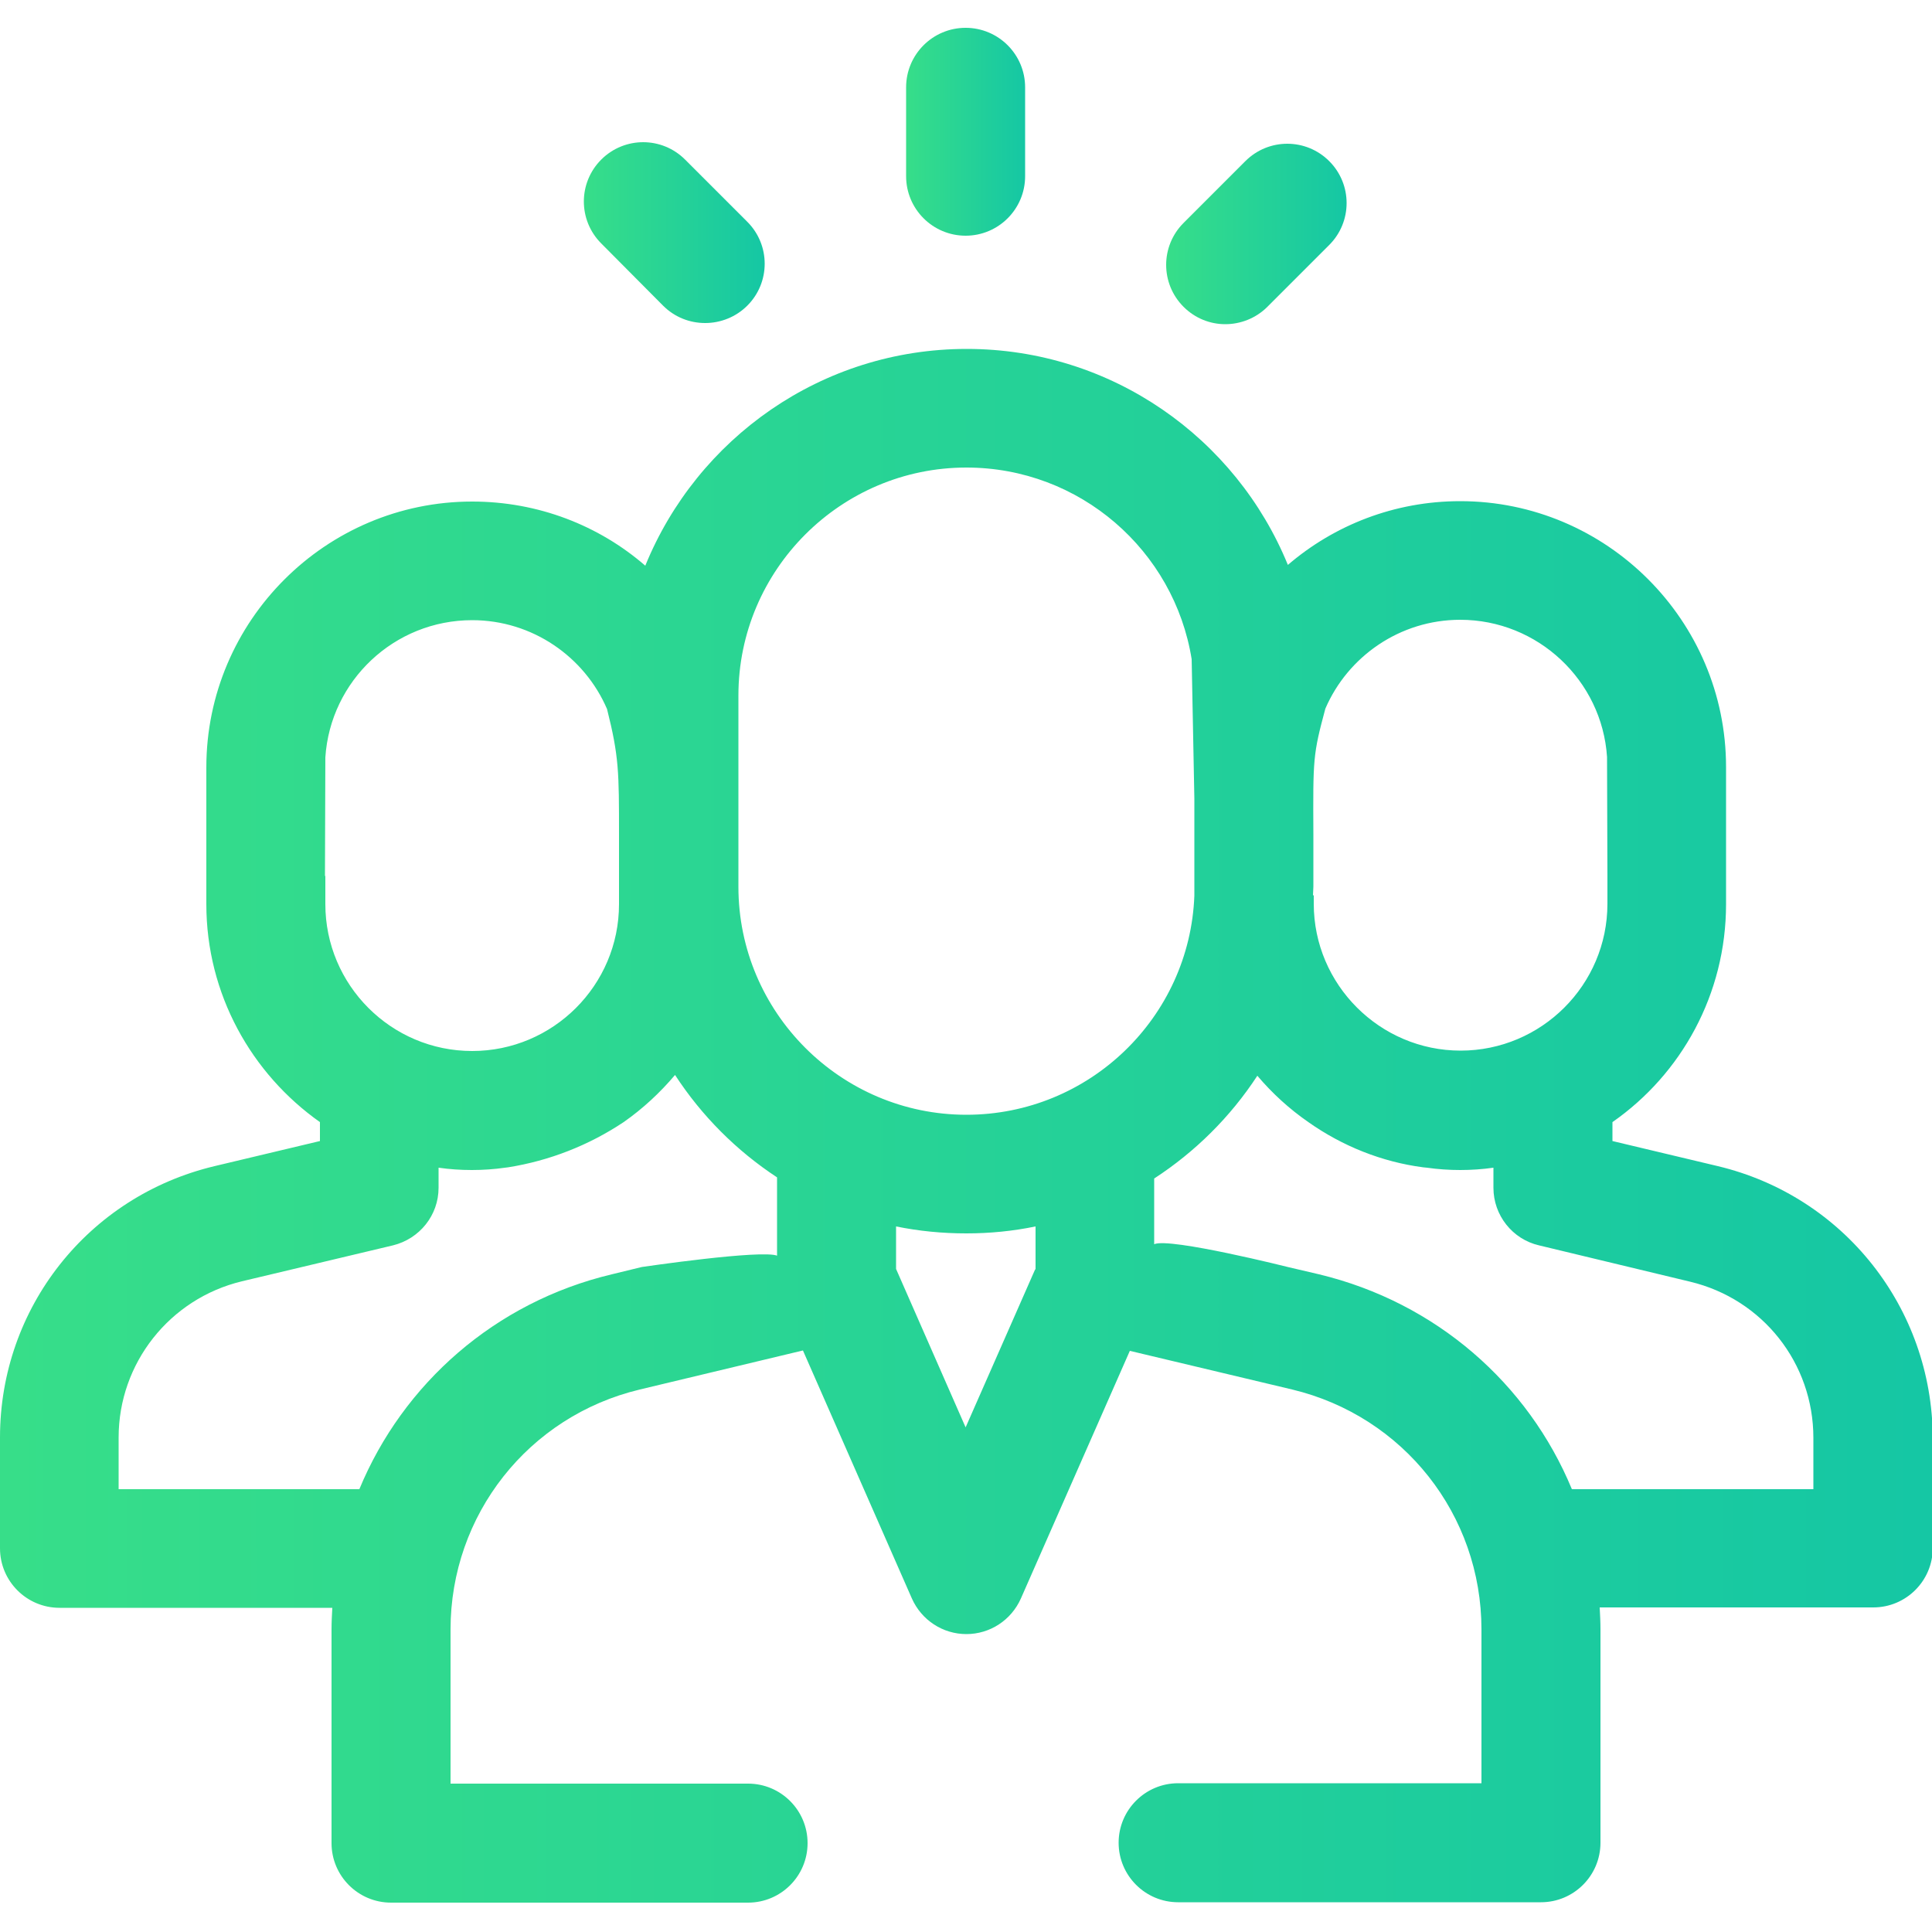 <svg width="35" height="35" viewBox="0 0 35 35" fill="none" xmlns="http://www.w3.org/2000/svg">
<g clip-path="url(#clip0_60_29)">
<path d="M31.122 21.126L29.211 20.671V20.328C30.457 19.46 31.269 18.011 31.269 16.38V13.895C31.269 11.242 29.106 9.079 26.453 9.079C25.263 9.079 24.171 9.513 23.331 10.234C22.393 7.938 20.139 6.321 17.514 6.321C14.882 6.321 12.628 7.945 11.69 10.248C10.85 9.52 9.751 9.086 8.554 9.086C5.901 9.086 3.738 11.249 3.738 13.902V16.38C3.738 18.011 4.557 19.453 5.796 20.328V20.671L3.885 21.126C1.596 21.672 0 23.695 0 26.04V28.049C0 28.644 0.483 29.127 1.078 29.127H6.02C6.013 29.26 6.006 29.386 6.006 29.519V33.39C6.006 33.985 6.489 34.468 7.084 34.468H13.552C14.147 34.468 14.63 33.985 14.63 33.39C14.63 32.795 14.147 32.312 13.552 32.312H12.439H10.29H8.162V29.519C8.162 27.447 9.569 25.655 11.592 25.172L14.546 24.465L16.52 28.959C16.695 29.351 17.08 29.603 17.507 29.603C17.934 29.603 18.319 29.351 18.494 28.959L20.468 24.472L23.408 25.172C25.424 25.655 26.838 27.44 26.838 29.519V32.305H21.343C20.748 32.305 20.265 32.788 20.265 33.383C20.265 33.978 20.748 34.461 21.343 34.461H27.916C28.511 34.461 28.994 33.978 28.994 33.383V29.519C28.994 29.386 28.987 29.253 28.98 29.12H33.936C34.531 29.12 35.014 28.637 35.014 28.042V26.04C35 23.695 33.404 21.672 31.122 21.126ZM23.786 16.219C23.786 16.17 23.793 16.114 23.793 16.065V15.106C23.786 13.741 23.786 13.671 24.01 12.838C24.416 11.893 25.361 11.228 26.453 11.228C27.86 11.228 29.022 12.327 29.113 13.713L29.12 15.862V16.373C29.12 17.843 27.923 19.033 26.46 19.033C24.997 19.033 23.8 17.836 23.8 16.373V16.219H23.786ZM5.887 15.869L5.894 13.72C5.985 12.334 7.14 11.235 8.554 11.235C9.646 11.235 10.591 11.9 10.997 12.845C11.214 13.706 11.214 13.993 11.214 15.113V16.38C11.214 17.85 10.017 19.04 8.554 19.04C7.084 19.04 5.894 17.843 5.894 16.38V15.869H5.887ZM14.084 22.75C13.811 22.631 11.627 22.953 11.627 22.953L11.081 23.086C8.967 23.59 7.301 25.067 6.51 26.978H2.149V26.04C2.149 24.696 3.073 23.527 4.382 23.212L7.119 22.561C7.602 22.442 7.945 22.015 7.945 21.518V21.154C8.141 21.182 8.344 21.196 8.547 21.196C8.75 21.196 8.953 21.182 9.149 21.154L9.205 21.147C9.954 21.028 10.668 20.748 11.298 20.328C11.648 20.083 11.956 19.796 12.229 19.474C12.712 20.216 13.342 20.846 14.077 21.329V22.75H14.084ZM18.753 22.995L17.493 25.858L16.233 22.988V22.218C16.646 22.302 17.066 22.344 17.507 22.344C17.934 22.344 18.354 22.302 18.76 22.218V22.995H18.753ZM17.507 20.195C15.232 20.195 13.377 18.34 13.377 16.065V14.931V12.782V12.6C13.377 10.325 15.232 8.47 17.507 8.47C19.565 8.47 21.273 9.975 21.588 11.942L21.637 14.469V16.226C21.553 18.431 19.733 20.195 17.507 20.195ZM32.851 26.978H28.476C27.685 25.067 26.019 23.597 23.898 23.086L23.359 22.96C23.359 22.96 21.189 22.414 20.909 22.54V21.35C21.651 20.867 22.288 20.237 22.778 19.488C23.051 19.81 23.359 20.09 23.702 20.328C24.318 20.762 25.032 21.049 25.781 21.147L25.851 21.154C26.047 21.182 26.25 21.196 26.453 21.196C26.656 21.196 26.859 21.182 27.055 21.154V21.518C27.055 22.015 27.398 22.449 27.881 22.561L30.618 23.219C31.934 23.534 32.851 24.696 32.851 26.047V26.978Z" fill="url(#paint0_linear_60_29)"/>
<path d="M17.493 4.27C18.088 4.27 18.571 3.787 18.571 3.192V1.582C18.571 0.987 18.088 0.504 17.493 0.504C16.898 0.504 16.415 0.987 16.415 1.582V3.192C16.415 3.787 16.898 4.27 17.493 4.27Z" fill="url(#paint1_linear_60_29)"/>
<path d="M12.012 5.537C12.222 5.747 12.495 5.852 12.775 5.852C13.048 5.852 13.328 5.747 13.538 5.537C13.958 5.117 13.958 4.438 13.538 4.018L12.411 2.891C11.991 2.471 11.312 2.471 10.892 2.891C10.472 3.311 10.472 3.99 10.892 4.41L12.012 5.537Z" fill="url(#paint2_linear_60_29)"/>
<path d="M22.197 5.873C22.47 5.873 22.75 5.768 22.96 5.558L24.08 4.438C24.5 4.018 24.5 3.339 24.08 2.919C23.66 2.499 22.981 2.499 22.561 2.919L21.441 4.039C21.021 4.459 21.021 5.138 21.441 5.558C21.651 5.768 21.924 5.873 22.197 5.873Z" fill="url(#paint3_linear_60_29)"/>
</g>
<defs>
<linearGradient id="paint0_linear_60_29" x1="-6.15982e-05" y1="20.394" x2="35.012" y2="20.394" gradientUnits="userSpaceOnUse">
<stop stop-color="#37DE89"/>
<stop offset="1" stop-color="#15C7A4"/>
</linearGradient>
<linearGradient id="paint1_linear_60_29" x1="16.415" y1="2.387" x2="18.571" y2="2.387" gradientUnits="userSpaceOnUse">
<stop stop-color="#37DE89"/>
<stop offset="1" stop-color="#15C7A4"/>
</linearGradient>
<linearGradient id="paint2_linear_60_29" x1="10.577" y1="4.214" x2="13.853" y2="4.214" gradientUnits="userSpaceOnUse">
<stop stop-color="#37DE89"/>
<stop offset="1" stop-color="#15C7A4"/>
</linearGradient>
<linearGradient id="paint3_linear_60_29" x1="21.126" y1="4.239" x2="24.395" y2="4.239" gradientUnits="userSpaceOnUse">
<stop stop-color="#37DE89"/>
<stop offset="1" stop-color="#15C7A4"/>
</linearGradient>
<clipPath id="clip0_60_29">
<rect width="35" height="35" fill="white"/>
</clipPath>
</defs>
</svg>
